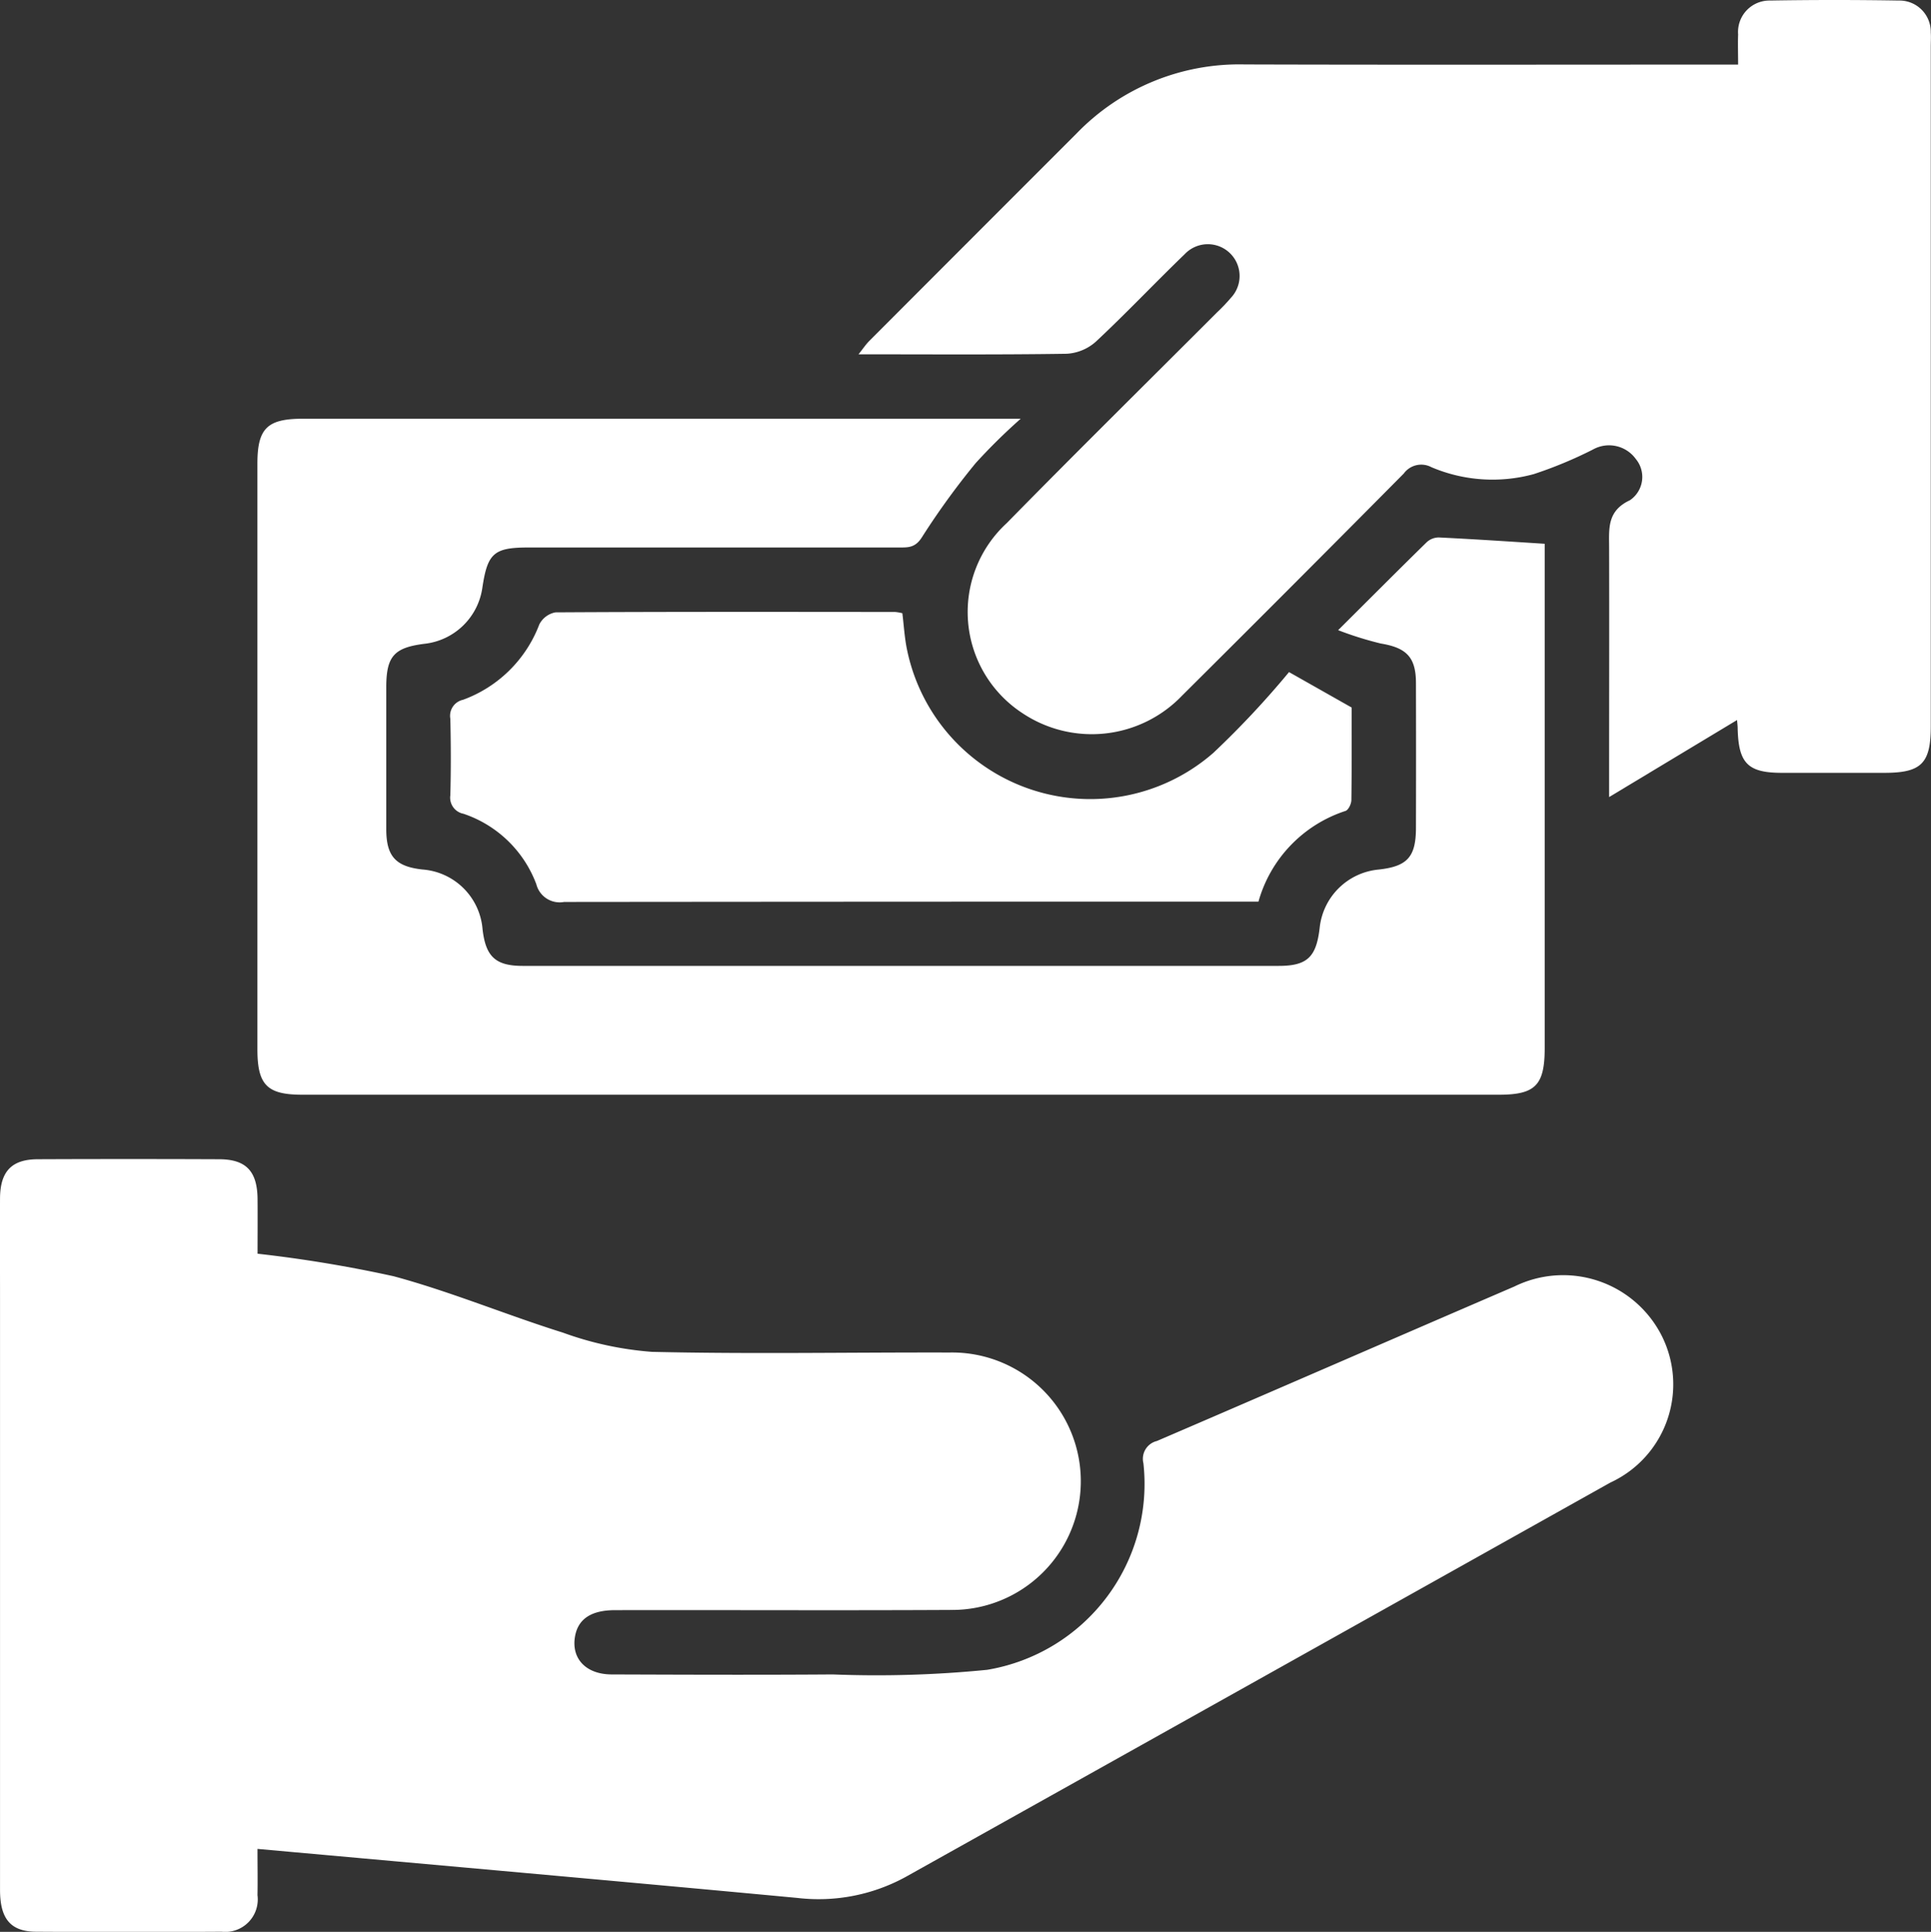 <svg id="Group_5472" data-name="Group 5472" xmlns="http://www.w3.org/2000/svg" xmlns:xlink="http://www.w3.org/1999/xlink" width="61" height="61.02" viewBox="0 0 61 61.02">
  <rect x="0" y="0" width="61" height="61.02" fill="#333333" stroke="none"/>
  <defs>
    <clipPath id="clip-path">
      <rect id="Rectangle_2840" data-name="Rectangle 2840" width="61" height="61.02" fill="#fff"/>
    </clipPath>
  </defs>
  <g id="Group_5471" data-name="Group 5471" clip-path="url(#clip-path)">
    <path id="Path_8576" data-name="Path 8576" d="M8.134,237.485c0,.535.009,1,0,1.46A1.027,1.027,0,0,1,7,240.1q-2.922.018-5.845,0c-.815,0-1.153-.4-1.154-1.32q0-9.309,0-18.618c0-1.08-.006-2.16,0-3.241C.01,216.079.373,215.7,1.2,215.7q2.859-.012,5.717,0c.856,0,1.211.377,1.219,1.256.005.59,0,1.181,0,1.728a41.655,41.655,0,0,1,4.3.712c1.808.488,3.55,1.218,5.341,1.779a10.521,10.521,0,0,0,2.818.609c3.132.073,6.267.013,9.4.021a4.066,4.066,0,1,1,.044,8.131c-3.536.019-7.073,0-10.609.007-.745,0-1.158.272-1.261.807-.137.709.33,1.22,1.151,1.223,2.329.008,4.659.017,6.988,0a35.321,35.321,0,0,0,4.878-.146A5.954,5.954,0,0,0,36.12,225.3a.578.578,0,0,1,.426-.7c3.768-1.619,7.527-3.259,11.295-4.881a3.491,3.491,0,0,1,4.662,1.575,3.416,3.416,0,0,1-1.63,4.618q-11.128,6.232-22.261,12.456a5.728,5.728,0,0,1-3.429.664c-5.647-.529-11.3-1.029-17.046-1.548" transform="translate(0 -179.084)" fill="#fff"/>
    <path id="Path_8577" data-name="Path 8577" d="M187.51,22.742l-4.045,2.435V24.37c0-2.351.006-4.7,0-7.053,0-.61-.077-1.173.659-1.517a.888.888,0,0,0,.185-1.3,1.043,1.043,0,0,0-1.356-.3,13.348,13.348,0,0,1-1.864.775,4.94,4.94,0,0,1-3.237-.217.683.683,0,0,0-.874.2q-3.488,3.52-7,7.012a3.948,3.948,0,0,1-5.054.552,3.814,3.814,0,0,1-.486-6c2.195-2.238,4.427-4.438,6.642-6.655a5.646,5.646,0,0,0,.438-.46,1,1,0,0,0-1.46-1.378c-.945.911-1.847,1.867-2.806,2.763a1.511,1.511,0,0,1-.922.383c-2.158.033-4.317.017-6.576.017.147-.184.232-.314.34-.422q3.276-3.282,6.556-6.562a7.15,7.15,0,0,1,5.306-2.172c4.934.015,9.867.005,14.8.005h.784c0-.34-.011-.648,0-.955A.993.993,0,0,1,188.55.018q2.032-.034,4.065,0a.989.989,0,0,1,1.011,1.01c.011.147,0,.3,0,.445q0,10.738,0,21.476c0,1.167-.3,1.462-1.46,1.463q-1.62,0-3.24,0c-1.079,0-1.374-.3-1.4-1.4,0-.084-.012-.167-.02-.272" transform="translate(-132.633 -0.001)" fill="#fff"/>
    <path id="Path_8578" data-name="Path 8578" d="M82.067,84.6c1.031-1.026,1.91-1.909,2.8-2.78a.568.568,0,0,1,.381-.146c1.089.053,2.178.125,3.342.2v.549q0,7.688,0,15.376c0,1.177-.293,1.477-1.446,1.477h-37.8c-1.116,0-1.42-.308-1.42-1.439q0-9.245,0-18.489c0-1.12.307-1.423,1.436-1.424H72.037a18.6,18.6,0,0,0-1.421,1.4,24,24,0,0,0-1.7,2.344c-.211.336-.439.323-.728.323H56.493c-1.1,0-1.3.177-1.464,1.282a2.076,2.076,0,0,1-1.828,1.76c-.955.12-1.2.393-1.206,1.343q0,2.256,0,4.511c0,.862.3,1.182,1.142,1.275a2.057,2.057,0,0,1,1.9,1.89c.1.861.408,1.154,1.264,1.155q11.942,0,23.885,0c.9,0,1.186-.276,1.294-1.19a2.067,2.067,0,0,1,1.872-1.854c.9-.1,1.169-.4,1.171-1.312q.006-2.288,0-4.575c0-.82-.3-1.118-1.112-1.252a10.878,10.878,0,0,1-1.345-.421" transform="translate(-39.793 -64.698)" fill="#fff"/>
    <path id="Path_8579" data-name="Path 8579" d="M110.32,115.781l1.974,1.117c0,.934.006,1.927-.008,2.92,0,.12-.092.315-.185.346a4.208,4.208,0,0,0-2.75,2.865h-1.423q-10.256,0-20.512.01a.761.761,0,0,1-.878-.561,3.724,3.724,0,0,0-2.3-2.224.518.518,0,0,1-.416-.587c.021-.8.019-1.609,0-2.413a.518.518,0,0,1,.4-.6,4.074,4.074,0,0,0,2.41-2.379.719.719,0,0,1,.512-.383c3.577-.021,7.155-.015,10.732-.012a1.519,1.519,0,0,1,.225.039c.049.386.069.785.152,1.171a5.909,5.909,0,0,0,9.673,3.24,28.551,28.551,0,0,0,2.391-2.552" transform="translate(-69.596 -94.55)" fill="#fff"/>
  </g>
</svg>
